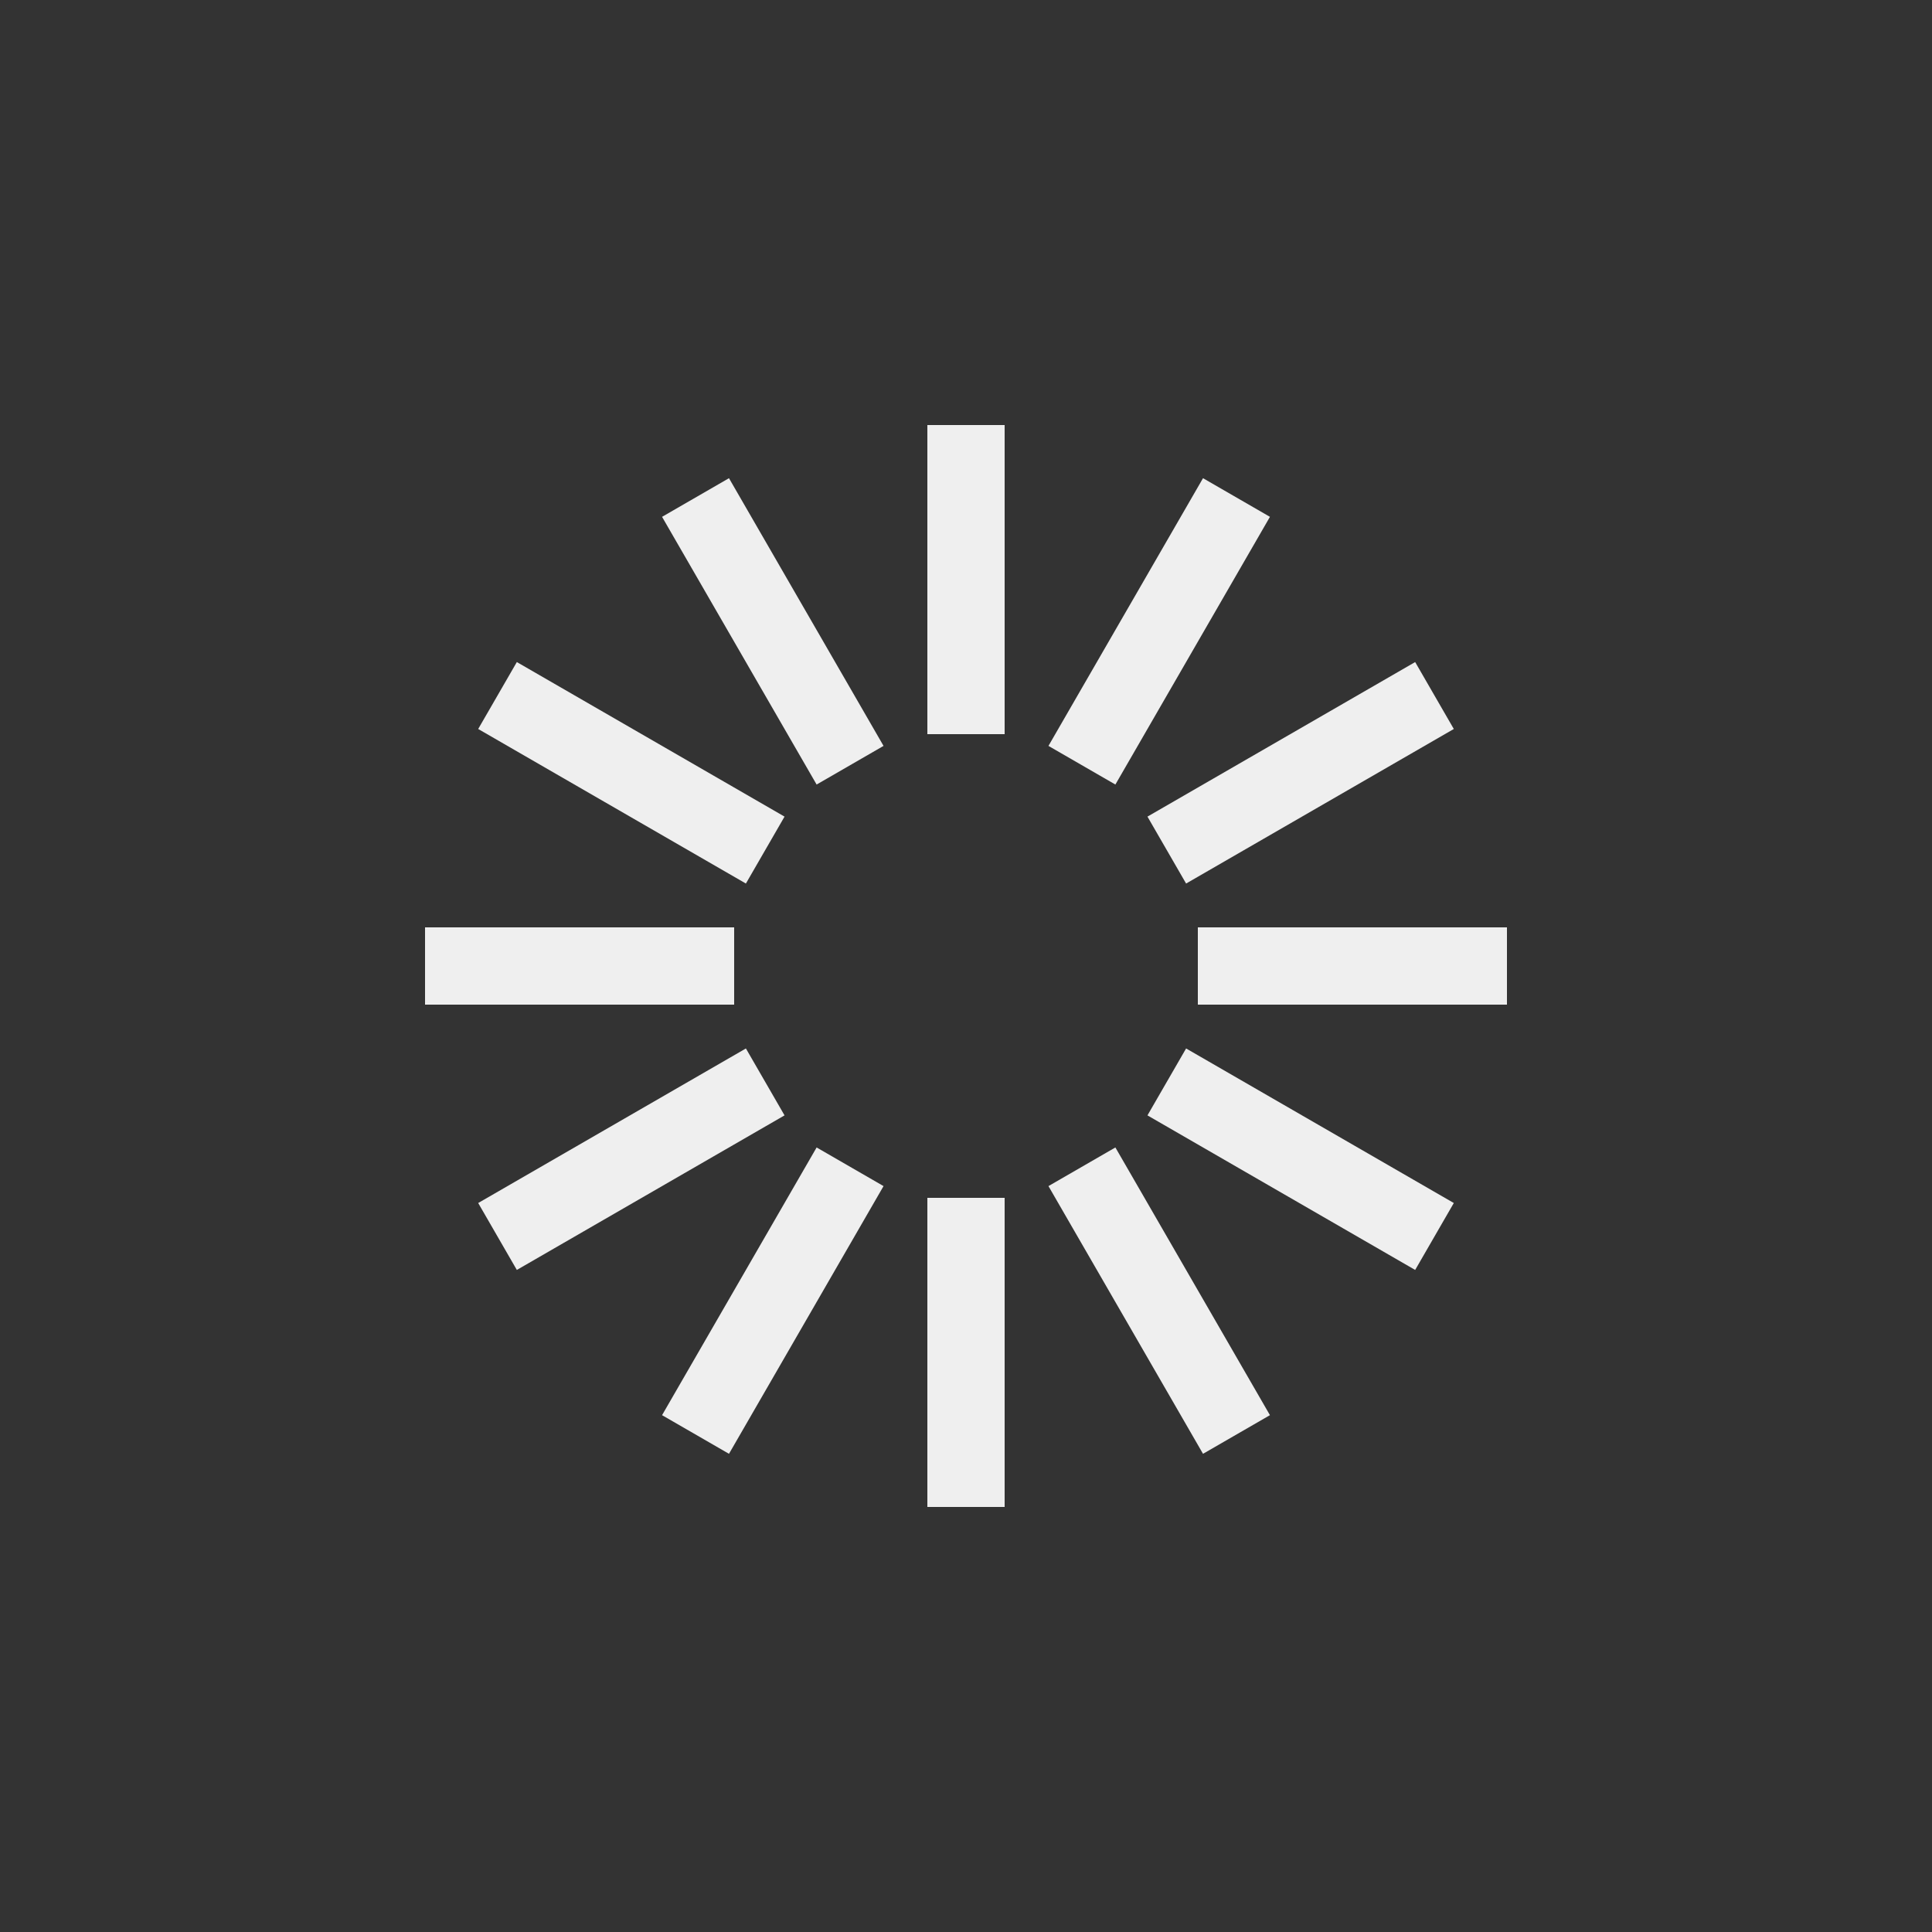 <?xml version="1.0"?>
<svg xmlns="http://www.w3.org/2000/svg" width="154px" height="154px" viewBox="0 0 100 100" preserveAspectRatio="xMidYMid" class="uil-default">
	<rect x="0" y="0" width="100" height="100" fill="#333333" stroke="none"/>
	<rect x="48" y="42" width="4" height="16" rx="0" ry="0" fill="#efefef" transform="rotate(0 50 50) translate(0 -20)">
		<animate attributeName="opacity" from="1" to="0" dur="0.8s" begin="0s" repeatCount="indefinite"/>
	</rect>
	<rect x="48" y="42" width="4" height="16" rx="0" ry="0" fill="#efefef" transform="rotate(30 50 50) translate(0 -20)">
		<animate attributeName="opacity" from="1" to="0" dur="0.8s" begin="0.067s" repeatCount="indefinite"/>
	</rect>
	<rect x="48" y="42" width="4" height="16" rx="0" ry="0" fill="#efefef" transform="rotate(60 50 50) translate(0 -20)">
		<animate attributeName="opacity" from="1" to="0" dur="0.8s" begin="0.133s" repeatCount="indefinite"/>
	</rect>
	<rect x="48" y="42" width="4" height="16" rx="0" ry="0" fill="#efefef" transform="rotate(90 50 50) translate(0 -20)">
		<animate attributeName="opacity" from="1" to="0" dur="0.8s" begin="0.2s" repeatCount="indefinite"/>
	</rect>
	<rect x="48" y="42" width="4" height="16" rx="0" ry="0" fill="#efefef" transform="rotate(120 50 50) translate(0 -20)">
		<animate attributeName="opacity" from="1" to="0" dur="0.8s" begin="0.267s" repeatCount="indefinite"/>
	</rect>
	<rect x="48" y="42" width="4" height="16" rx="0" ry="0" fill="#efefef" transform="rotate(150 50 50) translate(0 -20)">
		<animate attributeName="opacity" from="1" to="0" dur="0.8s" begin="0.333s" repeatCount="indefinite"/>
	</rect>
	<rect x="48" y="42" width="4" height="16" rx="0" ry="0" fill="#efefef" transform="rotate(180 50 50) translate(0 -20)">
		<animate attributeName="opacity" from="1" to="0" dur="0.8s" begin="0.4s" repeatCount="indefinite"/>
	</rect>
	<rect x="48" y="42" width="4" height="16" rx="0" ry="0" fill="#efefef" transform="rotate(210 50 50) translate(0 -20)">
		<animate attributeName="opacity" from="1" to="0" dur="0.8s" begin="0.467s" repeatCount="indefinite"/>
	</rect>
	<rect x="48" y="42" width="4" height="16" rx="0" ry="0" fill="#efefef" transform="rotate(240 50 50) translate(0 -20)">
		<animate attributeName="opacity" from="1" to="0" dur="0.8s" begin="0.533s" repeatCount="indefinite"/>
	</rect>
	<rect x="48" y="42" width="4" height="16" rx="0" ry="0" fill="#efefef" transform="rotate(270 50 50) translate(0 -20)">
		<animate attributeName="opacity" from="1" to="0" dur="0.8s" begin="0.6s" repeatCount="indefinite"/>
	</rect>
	<rect x="48" y="42" width="4" height="16" rx="0" ry="0" fill="#efefef" transform="rotate(300 50 50) translate(0 -20)">
		<animate attributeName="opacity" from="1" to="0" dur="0.8s" begin="0.667s" repeatCount="indefinite"/>
	</rect>
	<rect x="48" y="42" width="4" height="16" rx="0" ry="0" fill="#efefef" transform="rotate(330 50 50) translate(0 -20)">
		<animate attributeName="opacity" from="1" to="0" dur="0.8s" begin="0.733s" repeatCount="indefinite"/>
	</rect>
</svg>

